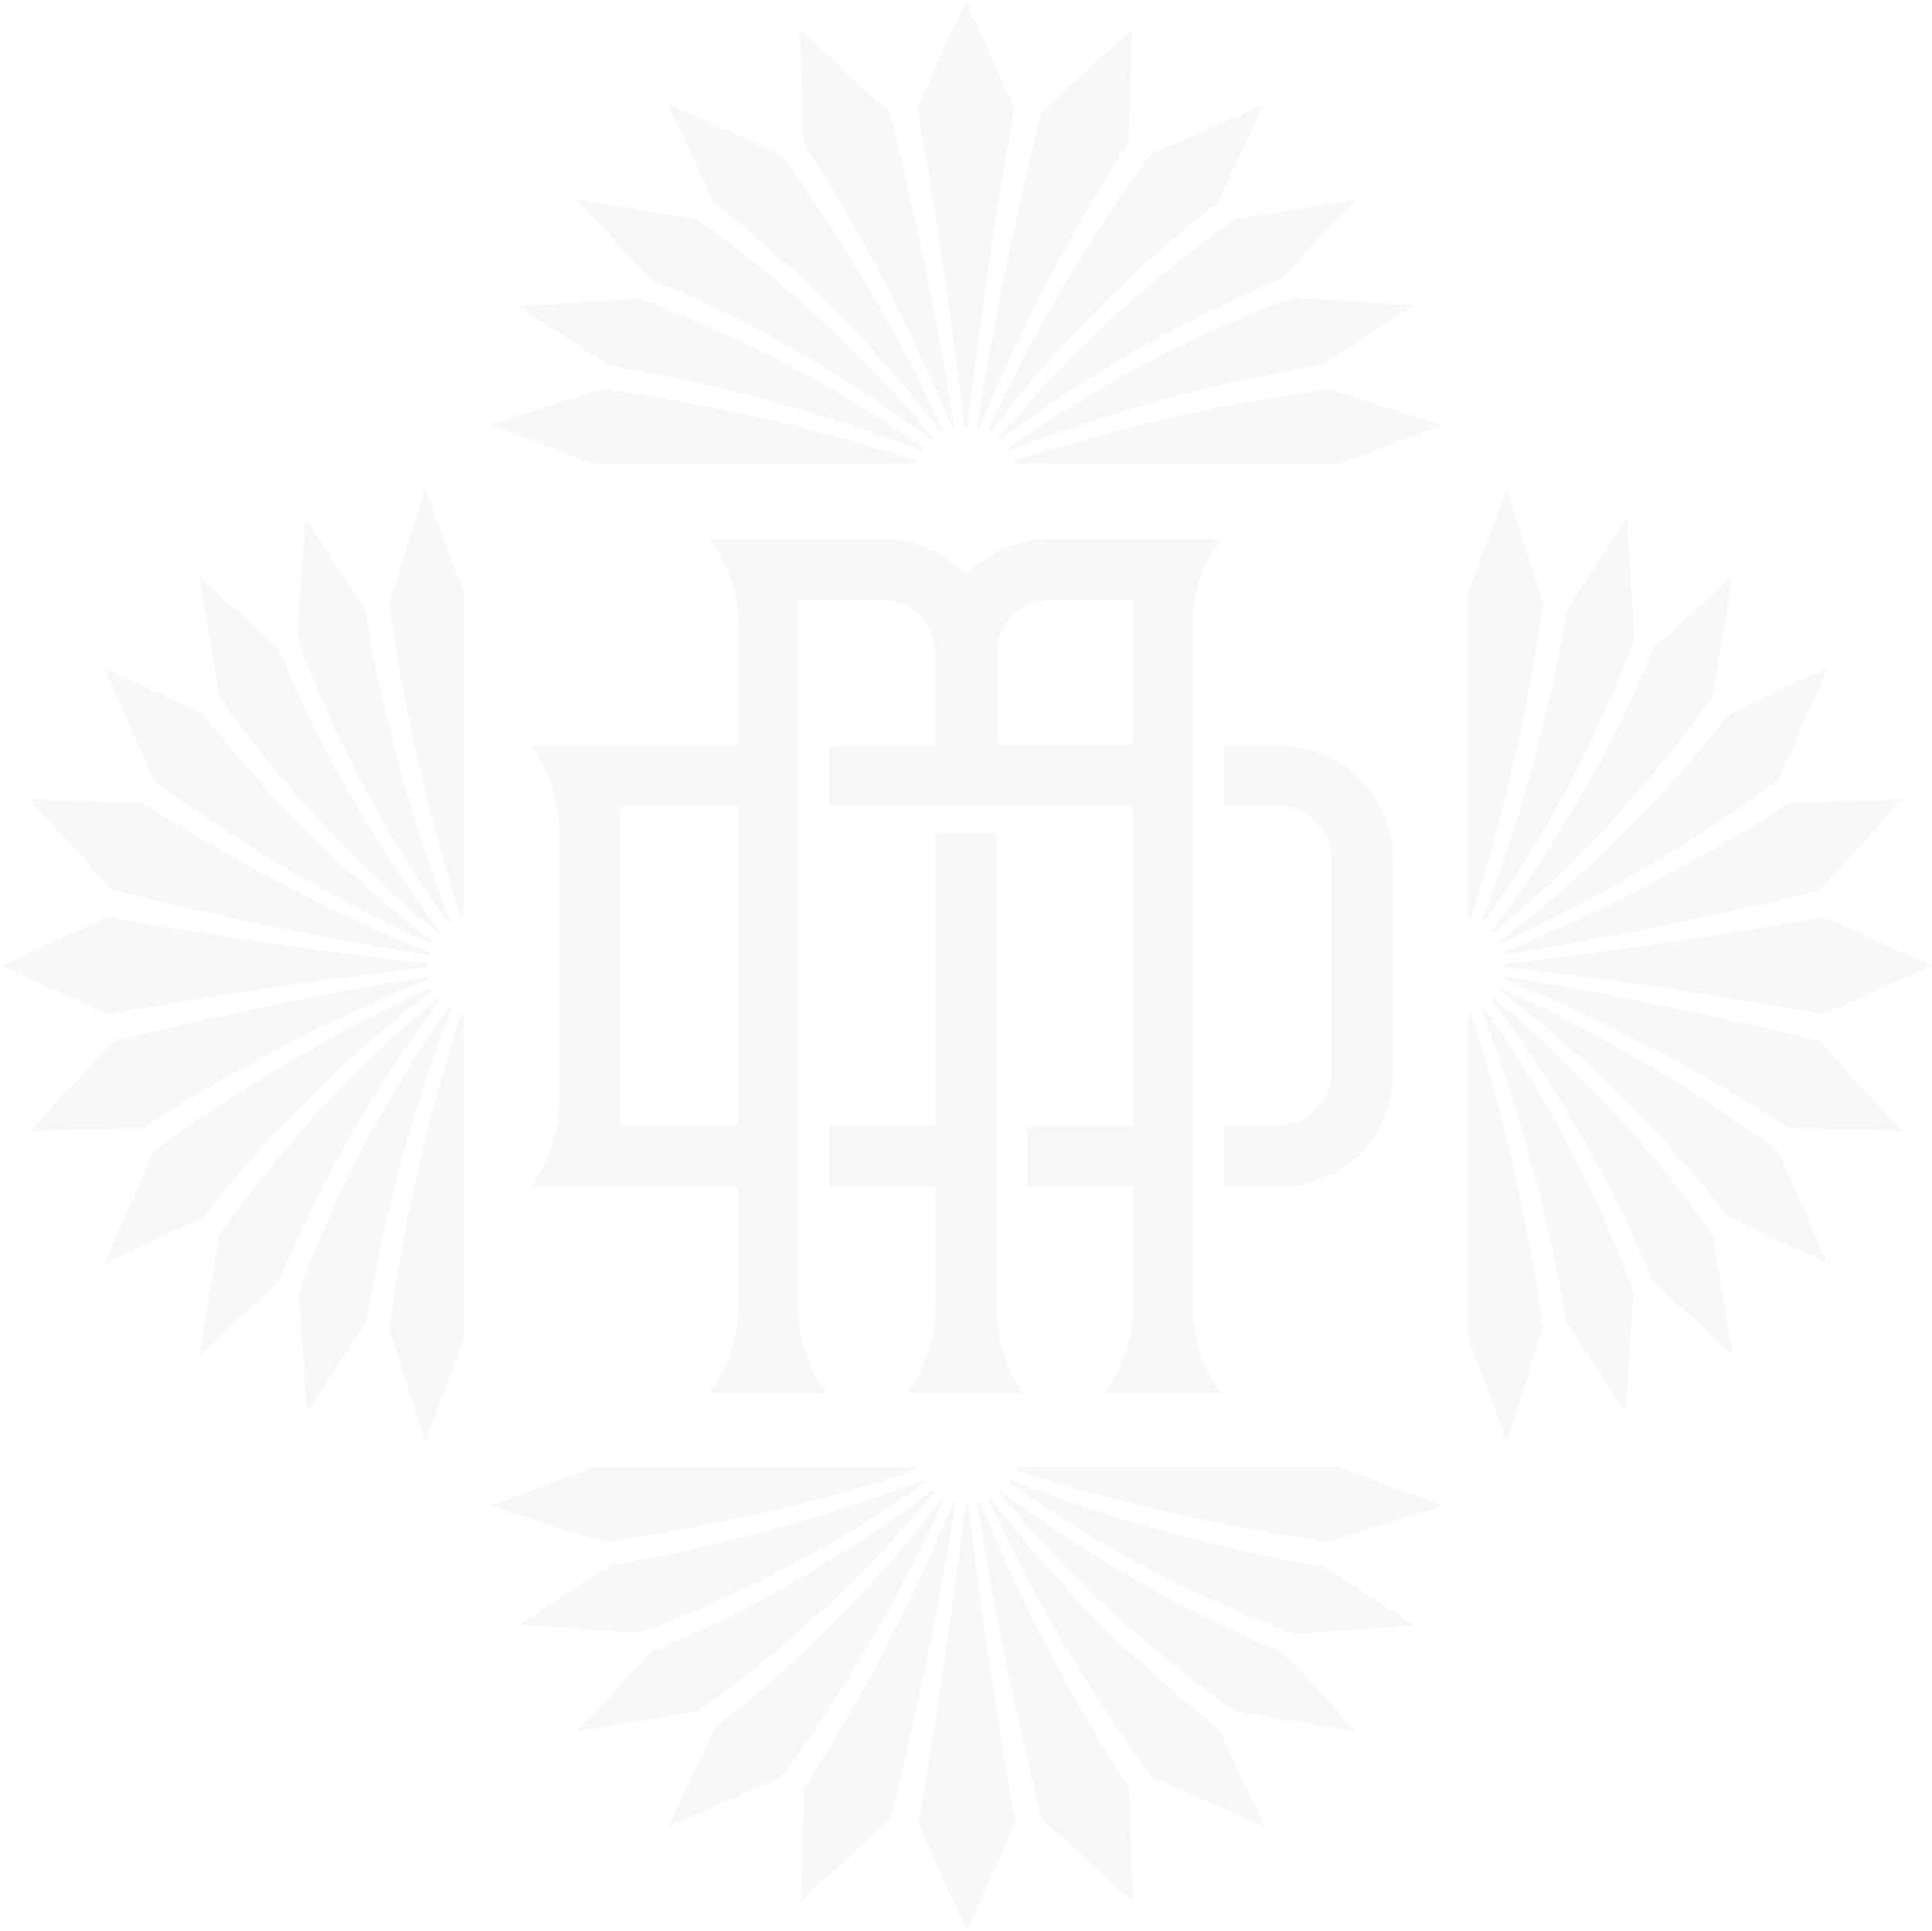 <?xml version="1.0" encoding="utf-8"?><svg id="Layer_1" data-name="Layer 1" xmlns="http://www.w3.org/2000/svg" viewBox="0 0 367.45 367.29"><defs><style>.cls-1{fill:#231f20;opacity:0.03;}</style></defs><title>Del Mar Logo - grey-3pct</title><path class="cls-1" d="M189.5,248.6V158.41H177.9v55.66H157.66v11.71H177.9v23A27.54,27.54,0,0,1,172.48,265h22.19A27.34,27.34,0,0,1,189.5,248.6Zm-88.61-22.85h39.45v23A27.52,27.52,0,0,1,134.92,265h22.25a27.52,27.52,0,0,1-5.42-16.26V114.08h16a10,10,0,0,1,10,10v17.72H157.66v11.6h57.82v60.72H195.27v11.71h20.21v23A27.54,27.54,0,0,1,210.06,265h22.2a27.47,27.47,0,0,1-5.42-16.26v-130a27.38,27.38,0,0,1,5.42-16.26H199.44a21.47,21.47,0,0,0-14.63,5.85l-1.14,1-1.11-1a21.51,21.51,0,0,0-13.93-5.74H135a27.52,27.52,0,0,1,5.42,16.26v22.92H100.89a27.52,27.52,0,0,1,5.42,16.26v51.24A27.56,27.56,0,0,1,100.89,225.75ZM189.69,124a9.94,9.94,0,0,1,9.89-9.89H215.4v27.48H189.69Zm-71.95,29.38h22.57v60.72H117.74Zm125.6,60.72H232.85v11.71l12.9-.16a21.49,21.49,0,0,0,19.16-21.52V163.45a21.68,21.68,0,0,0-21.68-21.67H232.85v11.59h10.49a10,10,0,0,1,9.89,10h0V204a10,10,0,0,1-9.89,10ZM181,81.29a.33.33,0,0,0,.43.17h0a.34.34,0,0,0,.11-.17c-3.23-20.05-7.35-39.72-12.28-59.77L152.16,5.64l.59,21.46A335.69,335.69,0,0,1,181,81.29Zm-7,6.89a.32.32,0,0,0,.32-.33.32.32,0,0,0-.32-.32A345,345,0,0,0,114.65,74L93,80.86c6.21,2.14,16.13,6,19.62,7.32Zm4.85-6.05a.26.26,0,0,0,.38,0s0,0,0,0a.28.28,0,0,0,0-.4,296,296,0,0,0-30.81-52.41L127,19.81l8.78,18.8A236.59,236.59,0,0,1,178.85,82.13ZM176.9,83.6c.29.24.7-.17.46-.44a232.84,232.84,0,0,0-44.88-41.43l-22.87-3.79,14,15.12A241.08,241.08,0,0,1,176.9,83.6Zm-1.77,2.11a.33.33,0,0,0,.41-.21h0a.29.29,0,0,0,0-.35,235.31,235.31,0,0,0-54.09-28.4L98.58,58.31l17.29,11.25A306.94,306.94,0,0,1,175.13,85.71Zm11.17-4.42A337.44,337.44,0,0,1,214.59,27.1l.7-21.54L198,21.35c-4.93,20.06-9,39.73-12.25,59.78A.31.31,0,1,0,186.3,81.29Zm6.94,6.26a.33.33,0,0,0-.33.33.32.32,0,0,0,.33.32h61.48c3.5-1.35,13.55-5.17,19.62-7.31L252.66,74A347.41,347.41,0,0,0,193.24,87.55Zm-4.83-5.42a237.75,237.75,0,0,1,43.14-43.54l8.81-18.81-21.52,9.54a296.94,296.94,0,0,0-30.94,52.6.27.27,0,0,0,.24.3h.06A.22.22,0,0,0,188.41,82.13Zm1.57,1a.31.31,0,0,0,.44.44A242.73,242.73,0,0,1,243.88,53L257.7,37.94l-22.87,3.79A233,233,0,0,0,190,83.16Zm1.9,2a.32.32,0,0,0,0,.46h0a.29.29,0,0,0,.35,0A309.69,309.69,0,0,1,251.5,69.34L268.81,58.1l-22.87-1.57A234.47,234.47,0,0,0,191.88,85.14Zm-8.21-3.85A.36.36,0,0,0,184,81c2.38-20.08,5.41-40.65,8.88-60.41L183.67,0l-9.24,20.59C178,40.46,181,60.92,183.34,81A.36.36,0,0,0,183.67,81.29Zm-30.78,258.9-.6,21.46,17.13-15.88c4.93-20,9.05-39.73,12.27-59.78a.29.29,0,0,0-.11-.16h0a.32.32,0,0,0-.43.16A337,337,0,0,1,152.89,340.19Zm-40.16-61.08c-3.5,1.35-13.42,5.17-19.62,7.32l21.68,6.88a345.58,345.58,0,0,0,59.34-13.55.33.33,0,0,0,.33-.33.32.32,0,0,0-.33-.32Zm23.14,49.56-8.78,18.81L148.58,338a296.64,296.64,0,0,0,30.81-52.41.3.3,0,0,0,0-.41l0,0a.27.27,0,0,0-.38,0A235.91,235.91,0,0,1,135.87,328.67Zm-12.14-14.44-14,15.12,22.87-3.8a232.15,232.15,0,0,0,44.87-41.43c.25-.27-.16-.68-.46-.43A241.18,241.18,0,0,1,123.73,314.23ZM116,297.73,98.72,309l22.87,1.57a234.92,234.92,0,0,0,54.09-28.4.32.32,0,0,0,0-.35h0a.34.34,0,0,0-.41-.22A308.08,308.08,0,0,1,116,297.73Zm69.83-11.58c3.22,20.06,7.31,39.73,12.25,59.78l17.34,15.8-.71-21.54A339.16,339.16,0,0,1,186.43,286,.31.31,0,1,0,185.84,286.15Zm67,7.13,21.68-6.88c-6.07-2.14-16.13-6-19.62-7.32H193.37a.32.32,0,0,0-.32.33.32.32,0,0,0,.32.32A346.57,346.57,0,0,0,252.8,293.28Zm-64.47-8.21h-.06a.28.28,0,0,0-.24.3A296.74,296.74,0,0,0,219,338l21.51,9.53-8.8-18.8a237.8,237.8,0,0,1-43.14-43.55A.23.23,0,0,0,188.33,285.07ZM235,325.55l22.87,3.8L244,314.28a242.36,242.36,0,0,1-53.47-30.59.3.3,0,1,0-.43.43A232.06,232.06,0,0,0,235,325.55Zm11.11-14.79L269,309.19l-17.32-11.25a309.6,309.6,0,0,1-59.26-16.26.32.32,0,0,0-.35,0h0a.32.32,0,0,0,0,.46A234.3,234.3,0,0,0,246.08,310.76Zm-62.6-24.47c-2.38,20.08-5.34,40.54-8.91,60.4l9.24,20.6,9.21-20.6c-3.47-19.75-6.5-40.32-8.89-60.4a.35.35,0,0,0-.32-.3A.36.36,0,0,0,183.48,286.29Zm-102.21-100a.33.33,0,0,0,.16-.43h0a.36.36,0,0,0-.16-.11c-20.06,3.23-39.73,7.35-59.78,12.28L5.61,215.18l21.46-.59A335.37,335.37,0,0,1,81.27,186.33Zm6.88,7a.32.32,0,0,0-.33-.32.32.32,0,0,0-.32.32A345.9,345.9,0,0,0,74,252.69l6.88,21.68c2.14-6.21,6-16.13,7.32-19.62Zm-6-4.85a.27.27,0,0,0,0-.38s0,0,0,0a.3.3,0,0,0-.41,0A296,296,0,0,0,29.29,218.9l-9.51,21.49,18.81-8.78A236,236,0,0,1,82.11,188.49Zm1.46,1.95c.24-.29-.16-.7-.43-.46A232.57,232.57,0,0,0,41.7,234.86l-3.79,22.87,15.12-14A241.48,241.48,0,0,1,83.57,190.44Zm2.11,1.77a.32.32,0,0,0-.21-.41h0a.3.3,0,0,0-.36,0,235.27,235.27,0,0,0-28.39,54.09l1.57,22.87,11.24-17.29A306.94,306.94,0,0,1,85.68,192.21ZM81.27,181a337.12,337.12,0,0,1-54.2-28.29l-21.54-.7,15.8,17.34c20.05,4.93,39.72,9,59.77,12.25A.31.31,0,1,0,81.27,181Zm6.26-6.94a.32.32,0,0,0,.32.33.33.33,0,0,0,.33-.33V112.62C86.82,109.12,83,99.07,80.86,93L74,114.68A346.46,346.46,0,0,0,87.53,174.1Zm-5.42,4.83a237.49,237.49,0,0,1-43.55-43.14L19.75,127l9.54,21.52a297.3,297.3,0,0,0,52.6,30.94.27.27,0,0,0,.3-.24v-.06A.21.21,0,0,0,82.11,178.93Zm1-1.57a.3.3,0,0,0,.43,0,.31.31,0,0,0,0-.44A242.29,242.29,0,0,1,53,123.46L37.91,109.64l3.79,22.87A232.7,232.7,0,0,0,83.14,177.36Zm2-1.9a.32.32,0,0,0,.46,0h0a.32.32,0,0,0,0-.35,309,309,0,0,1-16.26-59.27L58.07,98.53,56.5,121.4A234.86,234.86,0,0,0,85.11,175.46Zm-3.84,8.21a.37.37,0,0,0-.3-.33c-20.08-2.38-40.65-5.41-60.4-8.88L0,183.67l20.6,9.24c19.86-3.58,40.32-6.53,60.4-8.91A.37.37,0,0,0,81.27,183.67Zm259.05,30.92,21.46.59-15.87-17.12c-20.06-4.93-39.73-9.05-59.78-12.28a.39.39,0,0,0-.17.11h0a.33.33,0,0,0,.17.43A335.69,335.69,0,0,1,340.32,214.59Zm-61.08,40.16c1.36,3.49,5.18,13.41,7.32,19.62l6.88-21.68a345,345,0,0,0-13.55-59.35.32.32,0,0,0-.32-.32.32.32,0,0,0-.33.32Zm49.57-23.14,18.8,8.78L338.1,218.9a296,296,0,0,0-52.41-30.81.28.28,0,0,0-.4,0l0,0a.27.27,0,0,0,0,.38A236.59,236.59,0,0,1,328.81,231.61Zm-14.45,12.14,15.12,14-3.79-22.87A232.84,232.84,0,0,0,284.26,190c-.27-.24-.68.17-.44.46A241.08,241.08,0,0,1,314.36,243.75Zm-16.5,7.72,11.25,17.29,1.57-22.87a235.31,235.31,0,0,0-28.4-54.09.29.29,0,0,0-.35,0h0a.32.32,0,0,0-.22.41A306.94,306.94,0,0,1,297.86,251.47Zm-11.57-69.83c20-3.23,39.73-7.32,59.78-12.25l15.8-17.34-21.55.7A337.44,337.44,0,0,1,286.13,181,.31.31,0,1,0,286.29,181.64Zm7.13-67L286.53,93c-2.14,6.07-6,16.12-7.31,19.62V174.1a.32.32,0,0,0,.32.33.33.33,0,0,0,.33-.33A347.41,347.41,0,0,0,293.42,114.68Zm-8.21,64.46a.06.06,0,0,0,0,.06.26.26,0,0,0,.29.24,296.94,296.94,0,0,0,52.6-30.94L347.64,127l-18.81,8.81a237.75,237.75,0,0,1-43.54,43.14A.2.2,0,0,0,285.21,179.14Zm40.48-46.63,3.79-22.87-15.06,13.82a242.33,242.33,0,0,1-30.6,53.46.31.31,0,1,0,.44.44A233,233,0,0,0,325.69,132.51Zm-14.8-11.11-1.57-22.87-11.24,17.31a309.69,309.69,0,0,1-16.26,59.27.29.29,0,0,0,0,.35h0a.32.32,0,0,0,.46,0A234.09,234.09,0,0,0,310.89,121.4ZM286.43,184c20.08,2.38,40.53,5.33,60.4,8.91l20.59-9.24-20.59-9.21c-19.76,3.47-40.32,6.5-60.4,8.88a.33.33,0,0,0,0,.66Z" transform="translate(0.03)"/></svg>